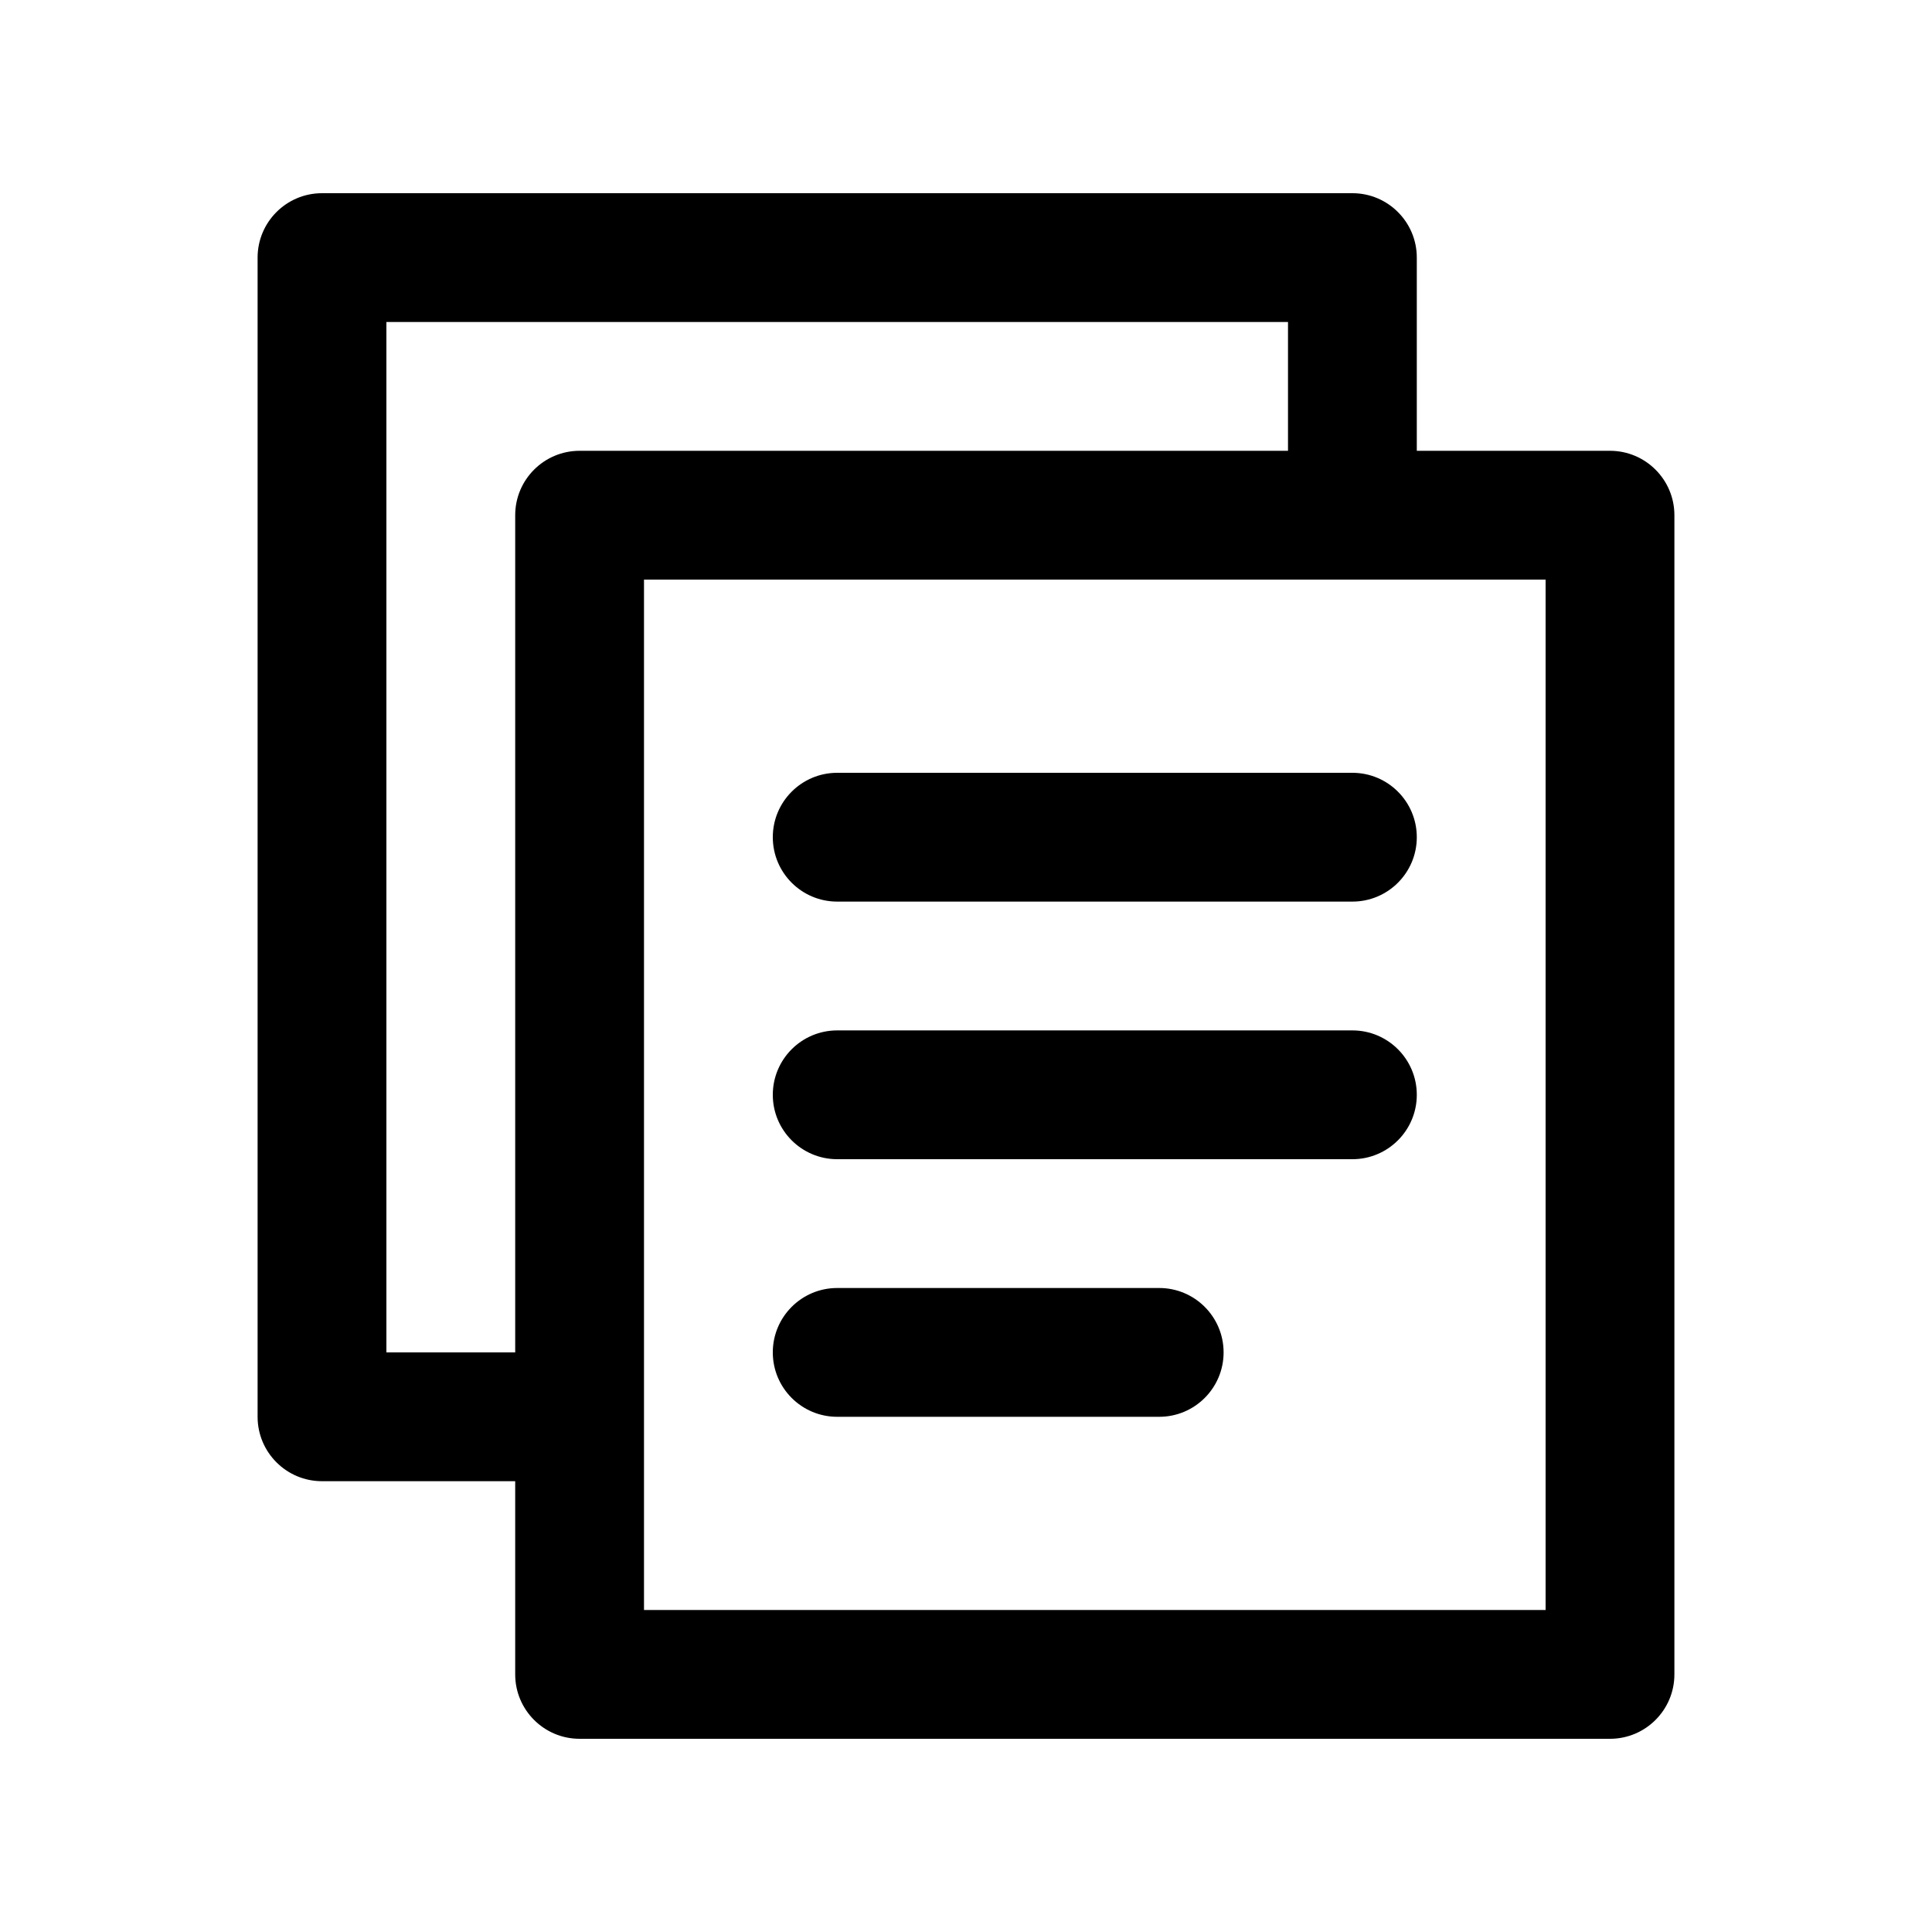 <?xml version="1.0" encoding="utf-8"?>
<!-- Generator: Adobe Illustrator 16.2.0, SVG Export Plug-In . SVG Version: 6.00 Build 0)  -->
<!DOCTYPE svg PUBLIC "-//W3C//DTD SVG 1.1//EN" "http://www.w3.org/Graphics/SVG/1.1/DTD/svg11.dtd">
<svg version="1.1" id="Layer_1" xmlns="http://www.w3.org/2000/svg" xmlns:xlink="http://www.w3.org/1999/xlink" x="0px" y="0px"
	 width="30px" height="30px" viewBox="0 0 30 30" enable-background="new 0 0 30 30" xml:space="preserve">
<g>
	<path d="M25,7h-3V4c0-0.552-0.448-1-1-1H5C4.448,3,4,3.448,4,4v18c0,0.552,0.448,1,1,1h3v3c0,0.552,0.448,1,1,1h16
		c0.552,0,1-0.448,1-1V8C26,7.448,25.552,7,25,7z M8,8v13H6V5h14v2H9C8.448,7,8,7.448,8,8z M24,25H10V9h14V25z"/>
	<path d="M13,14h8c0.552,0,1-0.448,1-1s-0.448-1-1-1h-8c-0.552,0-1,0.448-1,1S12.448,14,13,14z"/>
	<path d="M13,18h8c0.552,0,1-0.448,1-1s-0.448-1-1-1h-8c-0.552,0-1,0.448-1,1S12.448,18,13,18z"/>
	<path d="M13,22h5c0.552,0,1-0.448,1-1s-0.448-1-1-1h-5c-0.552,0-1,0.448-1,1S12.448,22,13,22z"/>
</g>
</svg>
